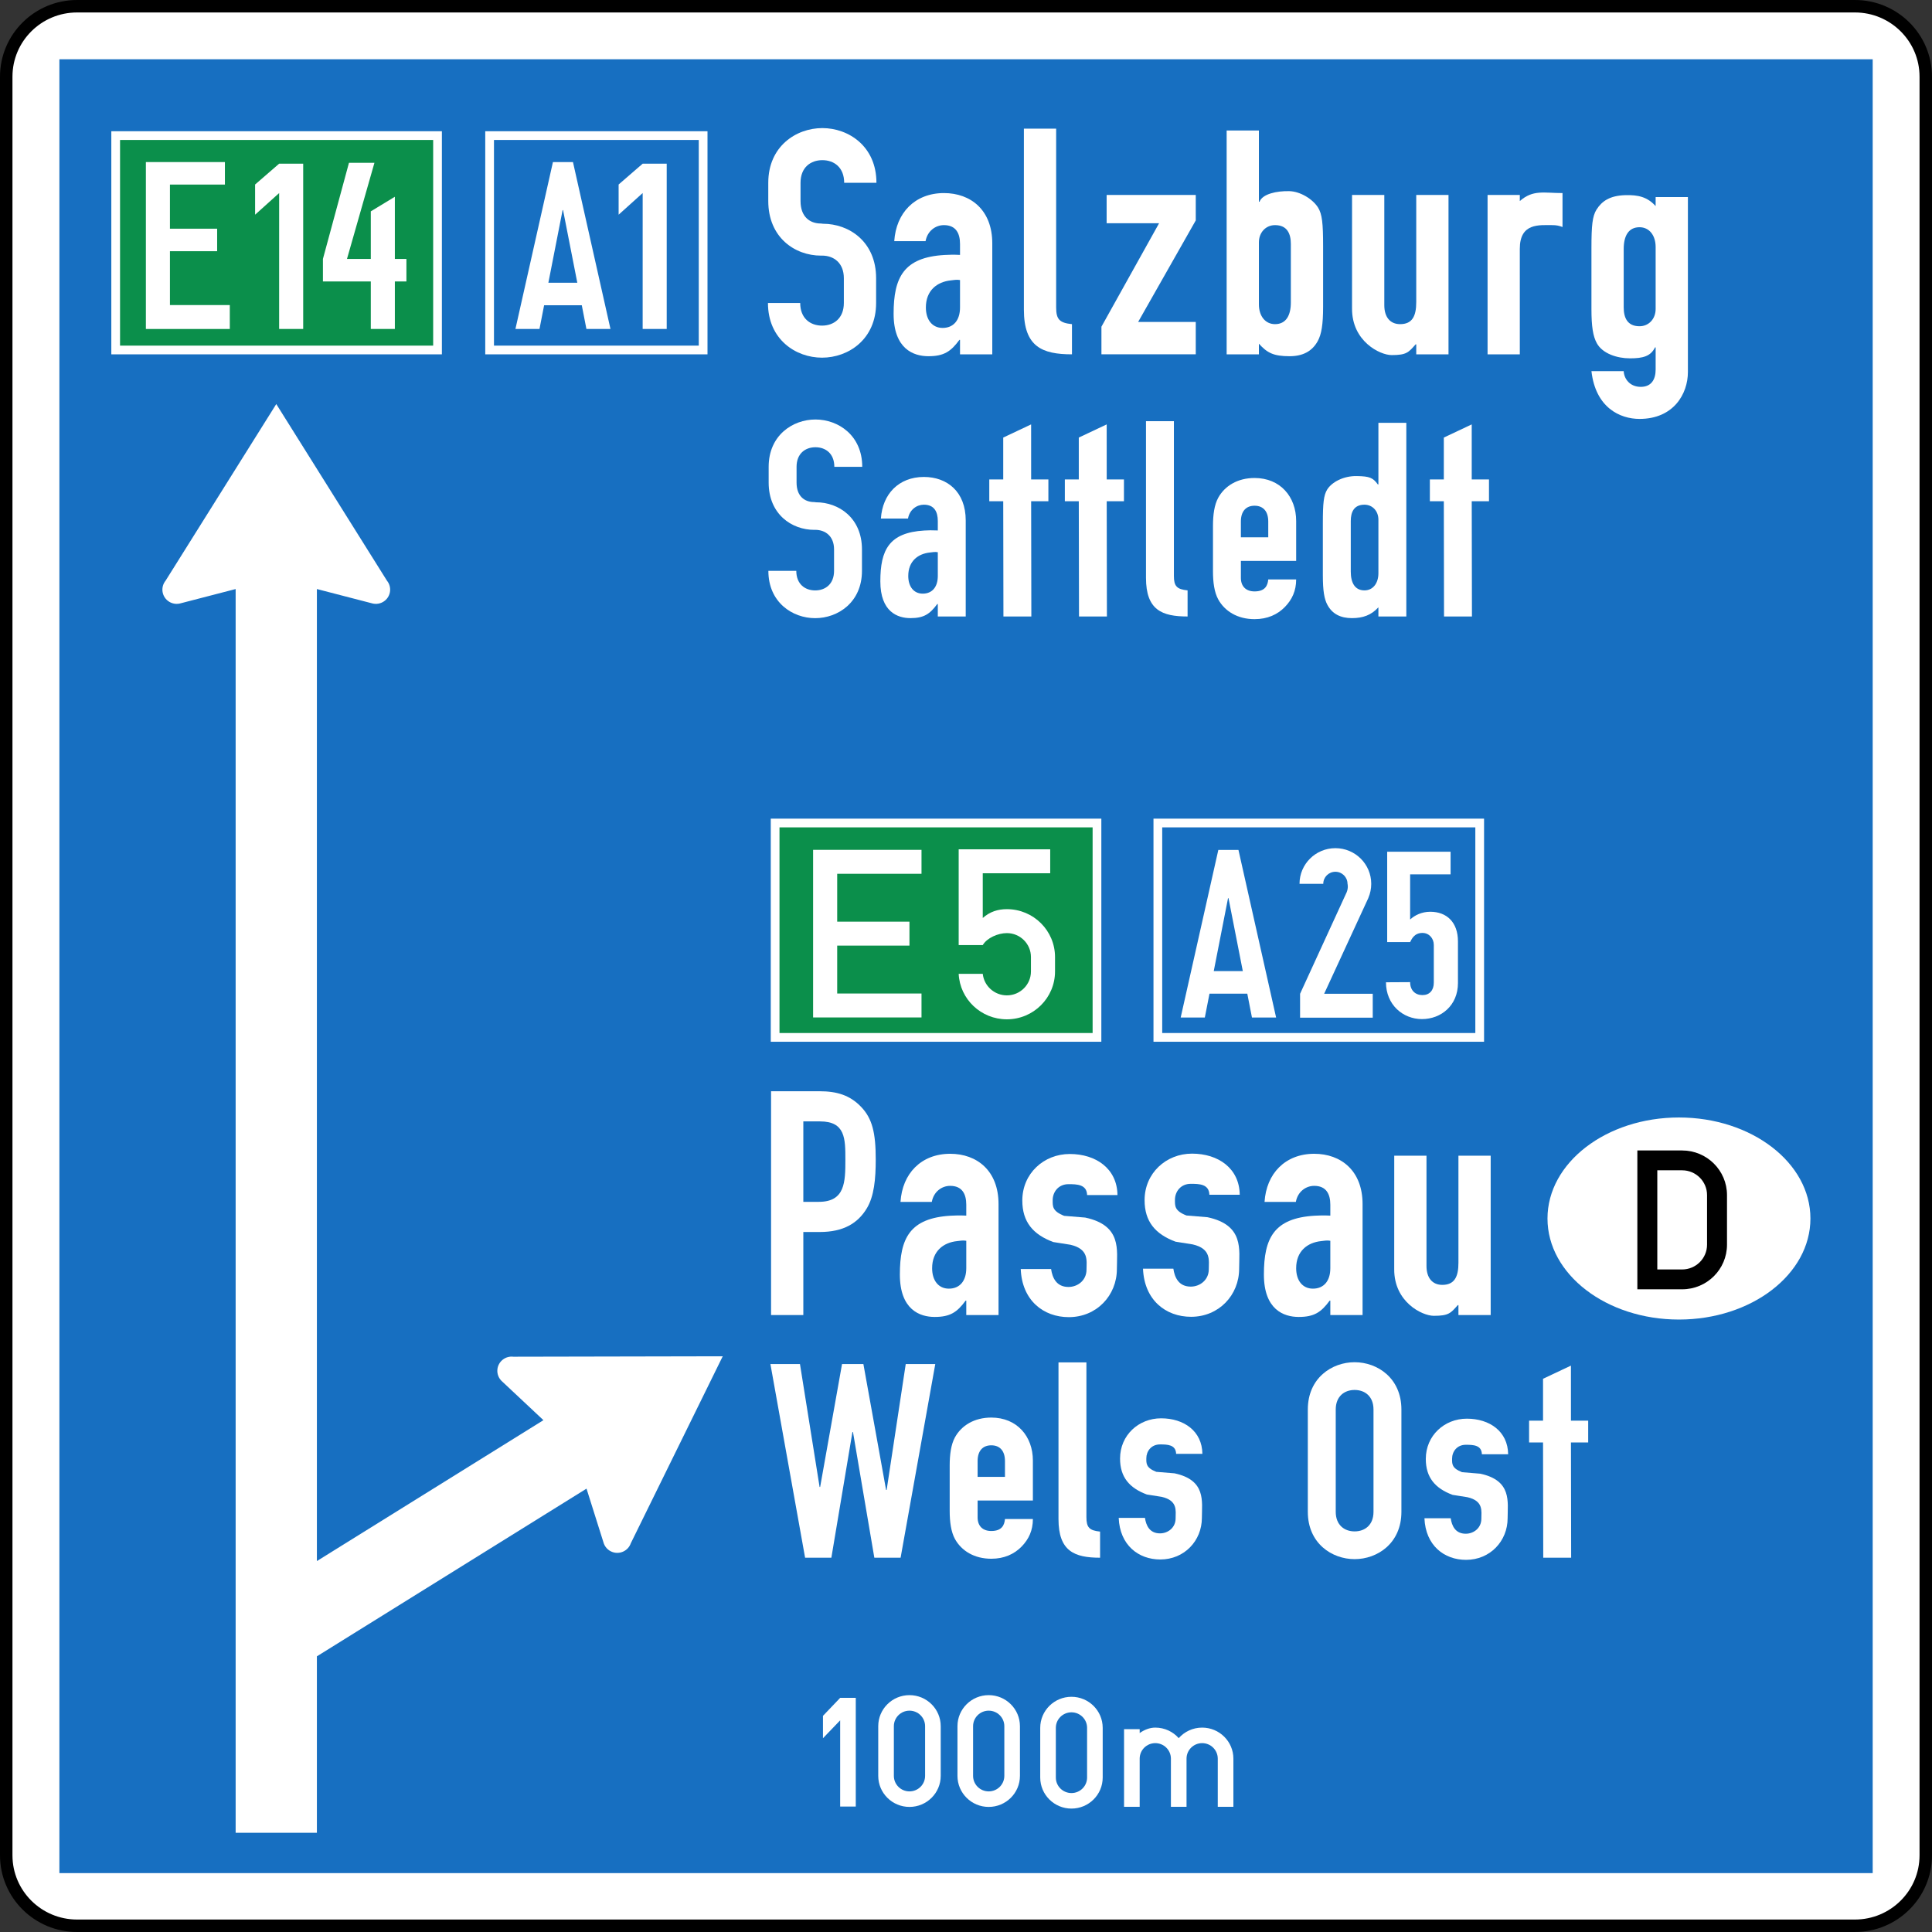 <?xml version="1.0" encoding="UTF-8" standalone="no"?>
<!-- Created with Inkscape (http://www.inkscape.org/) -->
<svg
   xmlns:svg="http://www.w3.org/2000/svg"
   xmlns="http://www.w3.org/2000/svg"
   version="1.0"
   width="3500"
   height="3500"
   id="svg22265">
  <rect width="100%" height="100%" fill="#333333" stroke="none"/>
  <defs
     id="defs22267" />
  <g
     transform="translate(757.21,3361.891)"
     id="layer1">
    <path
       d="M 2603.112,126.819 C 2674.021,126.819 2731.5,69.68 2731.5,-0.786 L 2731.5,-3222.974 C 2731.5,-3293.44 2674.021,-3350.601 2603.112,-3350.601 L -617.554,-3350.601 C -688.441,-3350.601 -745.92,-3293.44 -745.92,-3222.974 L -745.92,-0.786 C -745.92,69.68 -688.441,126.819 -617.554,126.819 L 2603.112,126.819 z "
       style="fill:white;fill-opacity:1;stroke:black;stroke-width:22.58;stroke-linecap:butt;stroke-linejoin:miter;stroke-miterlimit:4"
       id="path20917" />
    <path
       d="M -649.611,31.436 L 2635.352,31.436 L 2635.352,-3254.496 L -649.611,-3254.496 L -649.611,31.436 z "
       style="fill:#176fc1;fill-rule:nonzero;stroke:none"
       id="path20807" />
    <path
       d="M 647.009,-1482.564 L 1230.067,-1482.564 L 1230.067,-1870.94 L 647.009,-1870.94 L 647.009,-1482.564 z "
       style="fill:#0b8f4b;fill-rule:nonzero;stroke:white;stroke-width:15.806;stroke-linecap:butt;stroke-linejoin:miter;stroke-miterlimit:4"
       id="path20811" />
    <path
       d="M -547.642,-2727.862 L 35.416,-2727.862 L 35.416,-3116.238 L -547.642,-3116.238 L -547.642,-2727.862 z "
       style="fill:#0b8f4b;fill-rule:nonzero;stroke:white;stroke-width:15.806;stroke-linecap:butt;stroke-linejoin:miter;stroke-miterlimit:4"
       id="path20815" />
    <path
       d="M 2284.378,-971.401 C 2415.925,-971.401 2522.545,-1053.345 2522.545,-1154.436 C 2522.545,-1255.527 2415.925,-1337.472 2284.378,-1337.472 C 2152.853,-1337.472 2046.211,-1255.527 2046.211,-1154.436 C 2046.211,-1053.345 2152.853,-971.401 2284.378,-971.401"
       style="fill:white;fill-rule:nonzero;stroke:none"
       id="path20817" />
    <path
       d="M 941.713,-2267.679 L 940.739,-2267.679 C 927.346,-2249.454 916.446,-2242.097 892.153,-2242.097 C 868.858,-2242.097 837.608,-2253.437 837.608,-2308.628 C 837.608,-2365.8 853.448,-2397.053 917.284,-2400.81 C 924.219,-2401.215 931.312,-2401.417 941.713,-2400.923 L 941.713,-2418.022 C 941.713,-2434.785 935.277,-2447.587 916.446,-2447.587 C 903.552,-2447.587 890.658,-2438.722 887.689,-2422.455 L 838.605,-2422.455 C 840.101,-2444.64 848.032,-2463.359 861.402,-2476.657 C 874.795,-2489.977 893.626,-2497.852 916.446,-2497.852 C 958.573,-2497.852 992.292,-2471.234 992.292,-2419.012 L 992.292,-2245.067 L 941.713,-2245.067 L 941.713,-2267.679 z M 941.713,-2361.503 C 936.274,-2362.493 931.923,-2361.435 927.482,-2360.985 C 905.569,-2358.735 888.188,-2345.101 888.188,-2318.483 C 888.188,-2299.269 898.09,-2286.444 914.452,-2286.444 C 931.312,-2286.444 941.713,-2298.279 941.713,-2318.483 L 941.713,-2361.503"
       style="fill:white;fill-rule:nonzero;stroke:none"
       id="path20819" />
    <path
       d="M 1927.353,-727.413 C 1926.855,-744.175 1911.536,-744.535 1898.143,-744.535 C 1882.281,-744.535 1873.375,-732.206 1873.375,-719.381 C 1873.375,-710.021 1872.559,-702.281 1891.39,-694.879 L 1924.408,-692.156 C 1982.08,-679.849 1973.99,-641.037 1973.99,-611.472 C 1973.99,-570.072 1942.264,-536.075 1898.642,-536.075 C 1858.985,-536.075 1825.288,-562.197 1823.294,-611.472 L 1870.882,-611.472 C 1872.877,-597.679 1879.312,-583.392 1898.143,-583.392 C 1912.533,-583.392 1926.402,-593.742 1926.402,-610.482 C 1926.402,-624.297 1930.685,-642.792 1901.112,-649.564 L 1874.259,-653.816 C 1842.533,-665.651 1825.764,-685.384 1825.764,-718.908 C 1825.764,-761.275 1859.484,-791.83 1900.138,-791.83 C 1941.29,-791.83 1974.443,-768.813 1974.942,-727.413 L 1927.353,-727.413"
       style="fill:white;fill-rule:nonzero;stroke:none"
       id="path20821" />
    <path
       d="M 1858.781,-2245.067 L 1858.419,-2453.887 L 1833.129,-2453.887 L 1833.129,-2493.307 L 1858.419,-2493.307 L 1858.419,-2569.198 L 1908.953,-2593.048 L 1908.976,-2493.307 L 1940.225,-2493.307 L 1940.225,-2453.887 L 1908.976,-2453.887 L 1909.361,-2245.067 L 1858.781,-2245.067"
       style="fill:white;fill-rule:nonzero;stroke:none"
       id="path20823" />
    <path
       d="M 981.959,-2746.136 L 980.826,-2746.136 C 965.348,-2725.054 952.749,-2716.572 924.672,-2716.572 C 897.751,-2716.572 861.652,-2729.666 861.652,-2793.453 C 861.652,-2859.513 879.939,-2895.625 953.746,-2899.967 C 961.745,-2900.439 969.926,-2900.687 981.959,-2900.102 L 981.959,-2919.879 C 981.959,-2939.252 974.526,-2954.056 952.749,-2954.056 C 937.861,-2954.056 922.95,-2943.797 919.528,-2925.009 L 862.807,-2925.009 C 864.53,-2950.636 873.685,-2972.259 889.162,-2987.649 C 904.617,-3003.016 926.394,-3012.128 952.749,-3012.128 C 1001.447,-3012.128 1040.402,-2981.394 1040.402,-2921.027 L 1040.402,-2719.992 L 981.959,-2719.992 L 981.959,-2746.136 z M 981.959,-2854.562 C 975.659,-2855.688 970.651,-2854.495 965.53,-2853.977 C 940.195,-2851.367 920.094,-2835.595 920.094,-2804.838 C 920.094,-2782.631 931.561,-2767.826 950.46,-2767.826 C 969.926,-2767.826 981.959,-2781.483 981.959,-2804.838 L 981.959,-2854.562"
       style="fill:white;fill-rule:nonzero;stroke:none"
       id="path20825" />
    <path
       d="M 1318.86,-2598.875 L 1369.417,-2598.875 L 1369.417,-2318.483 C 1369.417,-2299.764 1374.878,-2294.341 1394.208,-2292.361 L 1394.208,-2245.067 C 1347.617,-2245.067 1318.86,-2256.879 1318.86,-2315.041 L 1318.86,-2598.875"
       style="fill:white;fill-rule:nonzero;stroke:none"
       id="path20827" />
    <path
       d="M 1373.45,-728.088 C 1372.952,-744.828 1357.656,-745.188 1344.263,-745.188 C 1328.4,-745.188 1319.472,-732.858 1319.472,-720.056 C 1319.472,-710.696 1318.679,-702.933 1337.51,-695.531 L 1370.527,-692.831 C 1428.177,-680.524 1420.11,-641.712 1420.11,-612.147 C 1420.11,-570.747 1388.384,-536.75 1344.762,-536.75 C 1305.105,-536.75 1271.385,-562.85 1269.414,-612.147 L 1317.002,-612.147 C 1318.973,-598.332 1325.432,-584.045 1344.263,-584.045 C 1358.63,-584.045 1372.521,-594.395 1372.521,-611.157 C 1372.521,-624.949 1376.804,-643.467 1347.232,-650.216 L 1320.378,-654.469 C 1288.653,-666.304 1271.884,-686.059 1271.884,-719.561 C 1271.884,-761.95 1305.603,-792.482 1346.235,-792.482 C 1387.387,-792.482 1420.54,-769.488 1421.039,-728.088 L 1373.45,-728.088"
       style="fill:white;fill-rule:nonzero;stroke:none"
       id="path20829" />
    <path
       d="M 1197.51,-2245.067 L 1197.125,-2453.887 L 1171.858,-2453.887 L 1171.858,-2493.307 L 1197.125,-2493.307 L 1197.125,-2569.198 L 1247.659,-2593.048 L 1247.705,-2493.307 L 1278.931,-2493.307 L 1278.931,-2453.887 L 1247.705,-2453.887 L 1248.067,-2245.067 L 1197.51,-2245.067"
       style="fill:white;fill-rule:nonzero;stroke:none"
       id="path20831" />
    <path
       d="M 1652.793,-1005.69 L 1651.637,-1005.69 C 1636.159,-984.63 1623.56,-976.125 1595.483,-976.125 C 1568.562,-976.125 1532.463,-989.243 1532.463,-1053.007 C 1532.463,-1119.066 1550.75,-1155.201 1624.557,-1159.543 C 1632.556,-1160.016 1640.76,-1160.241 1652.793,-1159.678 L 1652.793,-1179.433 C 1652.793,-1198.806 1645.337,-1213.61 1623.56,-1213.61 C 1608.672,-1213.61 1593.784,-1203.351 1590.339,-1184.563 L 1533.618,-1184.563 C 1535.341,-1210.19 1544.496,-1231.835 1559.973,-1247.203 C 1575.451,-1262.592 1597.205,-1271.705 1623.56,-1271.705 C 1672.258,-1271.705 1711.213,-1240.948 1711.213,-1180.581 L 1711.213,-979.545 L 1652.793,-979.545 L 1652.793,-1005.69 z M 1652.793,-1114.116 C 1646.47,-1115.264 1641.462,-1114.049 1636.341,-1113.532 C 1611.006,-1110.921 1590.906,-1095.149 1590.906,-1064.392 C 1590.906,-1042.185 1602.372,-1027.38 1621.271,-1027.38 C 1640.76,-1027.38 1652.793,-1041.06 1652.793,-1064.392 L 1652.793,-1114.116"
       style="fill:white;fill-rule:nonzero;stroke:none"
       id="path20833" />
    <path
       d="M 1490.789,-2345.731 L 1490.766,-2315.131 C 1490.766,-2299.359 1500.194,-2290.494 1515.558,-2290.494 C 1534.888,-2290.494 1539.352,-2301.361 1540.349,-2312.206 L 1590.906,-2312.206 C 1590.906,-2291.506 1583.473,-2275.711 1570.579,-2262.392 C 1557.209,-2248.599 1538.853,-2240.229 1515.558,-2240.229 C 1484.829,-2240.229 1461.534,-2254.517 1449.637,-2276.206 C 1442.68,-2289.009 1440.21,-2306.738 1440.21,-2326.943 L 1440.21,-2409.247 C 1440.21,-2429.452 1442.68,-2447.182 1449.637,-2460.007 C 1461.534,-2481.674 1484.829,-2495.961 1515.558,-2495.961 C 1562.149,-2495.961 1590.906,-2461.964 1590.906,-2418.112 L 1590.906,-2345.731 L 1490.789,-2345.731 z M 1490.766,-2388.548 L 1540.349,-2388.548 L 1540.349,-2417.122 C 1540.349,-2435.865 1530.922,-2445.72 1515.558,-2445.72 C 1500.194,-2445.72 1490.766,-2435.865 1490.766,-2417.122 L 1490.766,-2388.548"
       style="fill:white;fill-rule:nonzero;stroke:none"
       id="path20835" />
    <path
       d="M 1097.666,-3128.88 L 1156.109,-3128.88 L 1156.109,-2804.838 C 1156.109,-2783.193 1162.409,-2776.938 1184.752,-2774.666 L 1184.752,-2719.992 C 1130.91,-2719.992 1097.666,-2733.649 1097.666,-2800.856 L 1097.666,-3128.88"
       style="fill:white;fill-rule:nonzero;stroke:none"
       id="path20837" />
    <path
       d="M 1433.683,-1197.523 C 1433.117,-1216.895 1415.419,-1217.3 1399.964,-1217.3 C 1381.631,-1217.3 1371.32,-1203.058 1371.32,-1188.253 C 1371.32,-1177.431 1370.369,-1168.453 1392.146,-1159.926 L 1430.307,-1156.776 C 1496.953,-1142.556 1487.617,-1097.714 1487.617,-1063.537 C 1487.617,-1015.702 1450.951,-976.395 1400.53,-976.395 C 1354.71,-976.395 1315.733,-1006.59 1313.444,-1063.537 L 1368.442,-1063.537 C 1370.731,-1047.585 1378.187,-1031.07 1399.964,-1031.07 C 1416.574,-1031.07 1432.618,-1043.04 1432.618,-1062.389 C 1432.618,-1078.342 1437.558,-1099.739 1403.386,-1107.547 L 1372.363,-1112.474 C 1335.697,-1126.131 1316.322,-1148.969 1316.322,-1187.691 C 1316.322,-1236.65 1355.276,-1271.975 1402.253,-1271.975 C 1449.795,-1271.975 1488.115,-1245.358 1488.682,-1197.523 L 1433.683,-1197.523"
       style="fill:white;fill-rule:nonzero;stroke:none"
       id="path20839" />
    <path
       d="M 1060.593,-2245.067 L 1060.23,-2453.887 L 1034.963,-2453.887 L 1034.963,-2493.307 L 1060.23,-2493.307 L 1060.23,-2569.198 L 1110.764,-2593.048 L 1110.809,-2493.307 L 1142.036,-2493.307 L 1142.036,-2453.887 L 1110.809,-2453.887 L 1111.172,-2245.067 L 1060.593,-2245.067"
       style="fill:white;fill-rule:nonzero;stroke:none"
       id="path20841" />
    <path
       d="M 1866.894,-2719.992 L 1808.451,-2719.992 L 1808.474,-2738.059 L 1807.341,-2738.059 C 1794.447,-2723.389 1790.798,-2718.619 1763.877,-2718.619 C 1742.485,-2718.619 1691.838,-2743.774 1692.132,-2802.926 L 1692.155,-3008.708 L 1750.598,-3008.708 L 1750.598,-2808.821 C 1750.598,-2787.761 1760.908,-2774.666 1779.241,-2774.666 C 1801.018,-2774.666 1808.451,-2788.886 1808.451,-2814.535 L 1808.451,-3008.708 L 1866.894,-3008.708 L 1866.894,-2719.992"
       style="fill:white;fill-rule:nonzero;stroke:none"
       id="path20843" />
    <path
       d="M -251.503,-3012.151 L -295.057,-2972.956 L -295.08,-3027.631 L -251.525,-3065.34 L -207.948,-3065.34 L -207.948,-2765.914 L -251.525,-2765.914 L -251.503,-3012.151"
       style="fill:white;fill-rule:nonzero;stroke:none"
       id="path20845" />
    <path
       d="M 1797.37,-1582.651 C 1797.37,-1567.734 1806.797,-1559.184 1819.668,-1559.184 C 1832.54,-1559.184 1840.267,-1567.734 1840.267,-1581.796 L 1840.267,-1650.038 C 1840.267,-1661.986 1831.679,-1671.795 1819.668,-1671.795 C 1804.667,-1671.795 1799.953,-1660.275 1797.37,-1655.168 L 1755.81,-1655.168 L 1755.81,-1818.876 L 1870.656,-1818.876 L 1870.656,-1777.949 L 1797.37,-1777.949 L 1797.37,-1696.095 C 1805.528,-1703.768 1818.377,-1710.158 1833.832,-1710.158 C 1863.427,-1710.158 1884.003,-1691.393 1884.003,-1656.45 L 1884.003,-1580.941 C 1884.003,-1540.442 1853.546,-1515.715 1818.807,-1515.715 C 1784.068,-1515.715 1753.611,-1541.904 1753.611,-1582.404 L 1797.37,-1582.651"
       style="fill:white;fill-rule:nonzero;stroke:none"
       id="path20847" />
    <path
       d="M 1449.909,-1822.161 L 1486.37,-1822.161 L 1554.58,-1518.595 L 1510.822,-1518.595 L 1502.392,-1561.727 L 1433.887,-1561.727 L 1425.457,-1518.595 L 1381.722,-1518.595 L 1449.909,-1822.161 z M 1468.355,-1734.772 L 1467.494,-1734.772 L 1441.615,-1602.654 L 1494.256,-1602.654 L 1468.355,-1734.772"
       style="fill:white;fill-rule:nonzero;stroke:none"
       id="path20849" />
    <path
       d="M 718.049,-2402.002 C 676.896,-2402.002 635.291,-2430.465 635.291,-2487.637 L 635.291,-2516.189 C 635.291,-2573.338 678.913,-2601.935 720.043,-2601.935 C 761.195,-2601.935 804.818,-2573.338 804.818,-2516.189 L 754.261,-2516.189 C 754.261,-2540.331 738.398,-2551.671 720.043,-2551.671 C 701.71,-2551.671 685.847,-2540.331 685.847,-2516.189 L 685.847,-2487.637 C 685.847,-2463.472 699.693,-2452.334 718.049,-2452.334 L 721.063,-2451.952 C 762.215,-2451.952 804.319,-2423.715 804.319,-2366.565 L 804.319,-2327.776 C 804.319,-2270.626 760.697,-2242.029 719.544,-2242.029 C 678.415,-2242.029 634.77,-2270.626 634.77,-2327.776 L 685.349,-2327.776 C 685.349,-2303.633 701.212,-2292.294 719.544,-2292.294 C 737.9,-2292.294 753.763,-2303.633 753.763,-2327.776 L 753.763,-2366.565 C 753.763,-2390.708 737.9,-2402.048 719.544,-2402.048 L 718.049,-2402.002"
       style="fill:white;fill-rule:nonzero;stroke:none"
       id="path20851" />
    <path
       d="M 993.289,-1005.69 L 992.134,-1005.69 C 976.679,-984.63 964.079,-976.125 936.002,-976.125 C 909.081,-976.125 872.982,-989.243 872.982,-1053.007 C 872.982,-1119.066 891.27,-1155.201 965.054,-1159.543 C 973.053,-1160.016 981.256,-1160.241 993.289,-1159.678 L 993.289,-1179.433 C 993.289,-1198.806 985.834,-1213.61 964.079,-1213.61 C 949.168,-1213.61 934.28,-1203.351 930.836,-1184.563 L 874.115,-1184.563 C 875.837,-1210.19 885.015,-1231.835 900.47,-1247.203 C 915.947,-1262.592 937.725,-1271.705 964.079,-1271.705 C 1012.778,-1271.705 1051.732,-1240.948 1051.732,-1180.581 L 1051.732,-979.545 L 993.289,-979.545 L 993.289,-1005.69 z M 993.289,-1114.116 C 986.99,-1115.264 981.982,-1114.049 976.837,-1113.532 C 951.525,-1110.921 931.425,-1095.149 931.425,-1064.392 C 931.425,-1042.185 942.869,-1027.38 961.791,-1027.38 C 981.256,-1027.38 993.289,-1041.06 993.289,-1064.392 L 993.289,-1114.116"
       style="fill:white;fill-rule:nonzero;stroke:none"
       id="path20853" />
    <path
       d="M 1464.978,-3125.46 L 1523.398,-3125.46 L 1523.398,-2996.401 L 1524.554,-2996.401 C 1529.721,-3010.508 1555.486,-3016.133 1578.397,-3015.616 C 1598.406,-3015.143 1620.795,-3001.306 1630.54,-2985.939 C 1637.995,-2973.969 1639.717,-2957.454 1639.717,-2915.897 L 1639.717,-2805.985 C 1639.717,-2774.081 1636.839,-2756.441 1629.973,-2743.909 C 1619.662,-2725.122 1602.463,-2716.572 1578.986,-2716.572 C 1549.753,-2716.572 1538.309,-2722.736 1523.398,-2739.251 L 1523.398,-2719.992 L 1464.978,-2719.992 L 1464.978,-3125.46 z M 1581.275,-2919.879 C 1581.275,-2938.104 1574.975,-2954.056 1552.631,-2954.056 C 1536.021,-2954.056 1523.398,-2940.939 1523.398,-2922.714 L 1523.398,-2810.531 C 1523.398,-2789.471 1534.865,-2774.666 1552.631,-2774.666 C 1572.686,-2774.666 1581.275,-2790.596 1581.275,-2813.95 L 1581.275,-2919.879"
       style="fill:white;fill-rule:nonzero;stroke:none"
       id="path20855" />
    <path
       d="M 1739.902,-2261.716 C 1727.008,-2247.429 1711.575,-2242.052 1691.815,-2242.097 C 1671.488,-2242.142 1656.622,-2249.499 1647.694,-2265.767 C 1641.757,-2276.589 1639.264,-2291.866 1639.264,-2319.473 L 1639.264,-2414.58 C 1639.264,-2450.534 1640.76,-2464.844 1647.196,-2475.194 C 1655.625,-2488.492 1676.496,-2499.876 1700.789,-2499.449 C 1724.084,-2499.044 1730.021,-2496.456 1738.927,-2484.239 L 1739.902,-2484.239 L 1739.902,-2595.905 L 1790.481,-2595.905 L 1790.481,-2245.067 L 1739.902,-2245.067 L 1739.902,-2261.716 z M 1689.843,-2326.358 C 1689.843,-2306.153 1697.276,-2292.361 1714.635,-2292.361 C 1729.999,-2292.361 1739.902,-2305.186 1739.902,-2323.411 L 1739.902,-2420.497 C 1739.902,-2436.247 1729.002,-2447.587 1714.635,-2447.587 C 1695.282,-2447.587 1689.843,-2433.794 1689.843,-2418.022 L 1689.843,-2326.358"
       style="fill:white;fill-rule:nonzero;stroke:none"
       id="path20857" />
    <path
       d="M 1013.82,-643.579 L 1013.82,-612.979 C 1013.82,-597.207 1023.225,-588.342 1038.611,-588.342 C 1057.941,-588.342 1062.405,-599.232 1063.403,-610.055 L 1113.959,-610.055 C 1113.959,-589.355 1106.526,-573.56 1093.632,-560.24 C 1080.24,-546.448 1061.907,-538.078 1038.611,-538.078 C 1007.86,-538.078 984.565,-552.365 972.668,-574.055 C 965.734,-586.857 963.241,-604.609 963.241,-624.814 L 963.241,-707.096 C 963.241,-727.301 965.734,-745.03 972.668,-757.855 C 984.565,-779.545 1007.86,-793.832 1038.611,-793.832 C 1085.203,-793.832 1113.959,-759.813 1113.959,-715.961 L 1113.959,-643.579 L 1013.82,-643.579 z M 1013.82,-686.396 L 1063.38,-686.396 L 1063.38,-714.971 C 1063.38,-733.713 1053.976,-743.568 1038.611,-743.568 C 1023.225,-743.568 1013.82,-733.713 1013.82,-714.971 L 1013.82,-686.396"
       style="fill:white;fill-rule:nonzero;stroke:none"
       id="path20859" />
    <path
       d="M 2184.284,-2689.549 C 2184.851,-2675.869 2195.161,-2661.065 2215.216,-2661.065 C 2234.116,-2661.065 2242.138,-2674.182 2242.138,-2692.384 L 2242.16,-2732.546 L 2241.005,-2732.546 C 2233.209,-2716.482 2219.159,-2712.724 2195.66,-2712.724 C 2172.183,-2712.724 2145.896,-2721.319 2135.586,-2740.129 C 2128.697,-2752.639 2125.841,-2770.301 2125.841,-2802.183 L 2125.841,-2912.095 C 2125.841,-2953.674 2127.564,-2970.189 2134.996,-2982.159 C 2144.741,-2997.526 2159.085,-3007.516 2187.139,-3008.348 C 2210.526,-3009.046 2227.227,-3005.086 2242.115,-2988.571 L 2242.138,-3004.928 L 2300.58,-3004.928 L 2300.58,-2687.839 C 2300.58,-2648.555 2274.792,-2602.993 2212.928,-2602.993 C 2177.395,-2602.993 2133.297,-2623.49 2125.841,-2689.549 L 2184.284,-2689.549 z M 2184.284,-2805.041 C 2184.284,-2786.816 2190.584,-2770.863 2212.928,-2770.863 C 2229.538,-2770.863 2242.138,-2783.981 2242.138,-2802.183 L 2242.138,-2914.389 C 2242.138,-2935.449 2230.671,-2950.254 2212.928,-2950.254 C 2192.873,-2950.254 2184.284,-2934.324 2184.284,-2910.97 L 2184.284,-2805.041"
       style="fill:white;fill-rule:nonzero;stroke:none"
       id="path20861" />
    <path
       d="M 1160.346,-893.754 L 1210.926,-893.754 L 1210.926,-613.384 C 1210.926,-594.642 1216.364,-589.242 1235.694,-587.262 L 1235.694,-539.945 C 1189.103,-539.945 1160.346,-551.78 1160.346,-609.919 L 1160.346,-893.754"
       style="fill:white;fill-rule:nonzero;stroke:none"
       id="path20863" />
    <path
       d="M 1937.664,-3008.708 L 1996.084,-3008.708 L 1996.062,-2997.661 C 2020.128,-3018.721 2039.639,-3012.128 2073.426,-3012.128 L 2073.426,-2950.636 C 2067.693,-2952.909 2061.983,-2954.056 2055.683,-2954.056 C 2031.05,-2954.056 1996.062,-2958.354 1996.062,-2911.082 L 1996.084,-2719.992 L 1937.664,-2719.992 L 1937.664,-3008.708"
       style="fill:white;fill-rule:nonzero;stroke:none"
       id="path20865" />
    <path
       d="M 1212.195,-1196.893 C 1211.628,-1216.243 1193.93,-1216.648 1178.452,-1216.648 C 1160.12,-1216.648 1149.809,-1202.428 1149.809,-1187.601 C 1149.809,-1176.801 1148.88,-1167.823 1170.657,-1159.273 L 1208.795,-1156.146 C 1275.464,-1141.926 1266.128,-1097.062 1266.128,-1062.907 C 1266.128,-1015.05 1229.462,-975.766 1179.042,-975.766 C 1133.198,-975.766 1094.244,-1005.938 1091.955,-1062.907 L 1146.954,-1062.907 C 1149.242,-1046.955 1156.698,-1030.44 1178.452,-1030.44 C 1195.086,-1030.44 1211.107,-1042.387 1211.107,-1061.76 C 1211.107,-1077.712 1216.07,-1099.087 1181.874,-1106.917 L 1150.851,-1111.822 C 1114.186,-1125.501 1094.811,-1148.316 1094.811,-1187.038 C 1094.811,-1236.02 1133.765,-1271.322 1180.764,-1271.322 C 1228.307,-1271.322 1266.626,-1244.728 1267.193,-1196.893 L 1212.195,-1196.893"
       style="fill:white;fill-rule:nonzero;stroke:none"
       id="path20867" />
    <path
       d="M 2038.528,-539.945 L 2038.143,-748.788 L 2012.876,-748.788 L 2012.876,-788.208 L 2038.143,-788.208 L 2038.143,-864.099 L 2088.677,-887.949 L 2088.722,-788.208 L 2119.949,-788.208 L 2119.949,-748.788 L 2088.722,-748.788 L 2089.085,-539.945 L 2038.528,-539.945"
       style="fill:white;fill-rule:nonzero;stroke:none"
       id="path20869" />
    <path
       d="M 1943.307,-979.545 L 1884.887,-979.545 L 1884.887,-997.613 L 1883.754,-997.613 C 1870.86,-982.943 1867.234,-978.173 1840.29,-978.173 C 1818.898,-978.173 1768.251,-1003.35 1768.545,-1062.502 L 1768.591,-1268.285 L 1827.011,-1268.285 L 1827.011,-1068.397 C 1827.011,-1047.315 1837.321,-1034.22 1855.654,-1034.22 C 1877.431,-1034.22 1884.887,-1048.462 1884.887,-1074.09 L 1884.887,-1268.285 L 1943.307,-1268.285 L 1943.307,-979.545"
       style="fill:white;fill-rule:nonzero;stroke:none"
       id="path20871" />
    <path
       d="M 1238.142,-2770.053 L 1342.586,-2957.477 L 1247.569,-2957.477 L 1247.569,-3008.731 L 1409.028,-3008.731 L 1409.028,-2962.606 L 1304.606,-2778.603 L 1409.028,-2778.626 L 1409.028,-2720.014 L 1238.142,-2719.992 L 1238.142,-2770.053"
       style="fill:white;fill-rule:nonzero;stroke:none"
       id="path20873" />
    <path
       d="M 407.049,-3012.151 L 363.495,-2972.956 L 363.472,-3027.631 L 407.026,-3065.34 L 450.604,-3065.34 L 450.604,-2765.914 L 407.026,-2765.914 L 407.049,-3012.151"
       style="fill:white;fill-rule:nonzero;stroke:none"
       id="path20875" />
    <path
       d="M -85.465,-2852.043 L -172.189,-2852.043 L -172.189,-2892.812 L -125.009,-3066.983 L -78.871,-3066.983 L -128.612,-2892.812 L -85.465,-2892.812 L -85.465,-2979.009 L -41.888,-3005.446 L -41.888,-2892.812 L -20.949,-2892.812 L -20.949,-2852.043 L -41.888,-2852.043 L -41.888,-2765.914 L -85.465,-2765.914 L -85.465,-2852.043"
       style="fill:white;fill-rule:nonzero;stroke:none"
       id="path20877" />
    <path
       d="M 244.479,-3068.288 L 280.782,-3068.288 L 348.72,-2765.914 L 305.143,-2765.914 L 296.758,-2808.866 L 228.503,-2808.866 L 220.118,-2765.914 L 176.541,-2765.914 L 244.479,-3068.288 z M 262.834,-2981.236 L 261.996,-2981.236 L 236.208,-2849.635 L 288.645,-2849.635 L 262.834,-2981.236"
       style="fill:white;fill-rule:nonzero;stroke:none"
       id="path20879" />
    <path
       d="M -492.933,-3068.288 L -349.761,-3068.288 L -349.761,-3027.518 L -449.356,-3027.518 L -449.356,-2947.577 L -363.833,-2947.577 L -363.833,-2906.807 L -449.356,-2906.807 L -449.356,-2809.248 L -340.9,-2809.248 L -340.9,-2765.914 L -492.933,-2765.914 L -492.933,-3068.288"
       style="fill:white;fill-rule:nonzero;stroke:none"
       id="path20881" />
    <path
       d="M 639.642,-1385.014 L 727.294,-1385.014 C 759.382,-1385.014 782.859,-1377.611 802.914,-1356.551 C 822.969,-1335.469 829.269,-1309.842 829.269,-1261.445 C 829.269,-1226.143 826.414,-1194.351 812.658,-1172.143 C 796.614,-1145.931 770.826,-1130.001 727.861,-1130.001 L 698.084,-1130.001 L 698.084,-979.545 L 639.642,-979.545 L 639.642,-1385.014 z M 698.084,-1184.653 L 726.161,-1184.653 C 773.704,-1184.653 774.271,-1220.45 774.271,-1260.882 C 774.271,-1299.042 774.271,-1330.362 728.45,-1330.362 L 698.084,-1330.362 L 698.084,-1184.653"
       style="fill:white;fill-rule:nonzero;stroke:none"
       id="path20883" />
    <path
       d="M 874.319,-539.945 L 826.731,-539.945 L 788.049,-767.62 L 787.052,-767.62 L 748.89,-539.945 L 701.302,-539.945 L 638.463,-890.806 L 692.011,-890.806 L 727.566,-668.081 L 728.563,-668.081 L 768.22,-890.806 L 806.903,-890.806 L 848.032,-662.659 L 849.029,-662.659 L 883.61,-890.806 L 937.135,-890.806 L 874.319,-539.945"
       style="fill:white;fill-rule:nonzero;stroke:none"
       id="path20885" />
    <path
       d="M 1641.598,-1561.569 L 1721.795,-1735.335 L 1721.75,-1735.47 C 1725.081,-1743.232 1726.917,-1751.804 1726.917,-1760.782 C 1726.917,-1796.444 1697.843,-1825.356 1661.97,-1825.356 C 1626.098,-1825.356 1597.001,-1796.444 1597.001,-1760.782 L 1640.012,-1760.782 C 1640.012,-1772.842 1649.847,-1782.607 1661.97,-1782.607 C 1674.094,-1782.607 1683.929,-1772.842 1683.929,-1760.782 C 1683.929,-1760.782 1685.832,-1754.28 1682.569,-1745.842 L 1597.998,-1561.569 L 1597.998,-1518.257 L 1729.636,-1518.257 L 1729.636,-1561.569 L 1641.598,-1561.569"
       style="fill:white;fill-rule:nonzero;stroke:none"
       id="path20887" />
    <path
       d="M 730.24,-2898.797 C 682.675,-2898.797 634.588,-2931.692 634.588,-2997.751 L 634.588,-3030.758 C 634.588,-3096.817 685.009,-3129.847 732.574,-3129.847 C 780.117,-3129.847 830.538,-3096.817 830.538,-3030.758 L 772.095,-3030.758 C 772.095,-3058.658 753.763,-3071.753 732.574,-3071.753 C 711.364,-3071.753 693.031,-3058.658 693.031,-3030.758 L 693.031,-2997.751 C 693.031,-2969.851 709.03,-2956.959 730.24,-2956.959 L 733.73,-2956.531 C 781.273,-2956.531 829.949,-2923.907 829.949,-2857.847 L 829.949,-2813.028 C 829.949,-2746.969 779.528,-2713.939 731.985,-2713.939 C 684.42,-2713.939 634.022,-2746.969 634.022,-2813.028 L 692.442,-2813.028 C 692.442,-2785.106 710.775,-2772.011 731.985,-2772.011 C 753.173,-2772.011 771.506,-2785.106 771.506,-2813.028 L 771.506,-2857.847 C 771.506,-2885.747 753.173,-2898.842 731.985,-2898.842 L 730.24,-2898.797"
       style="fill:white;fill-rule:nonzero;stroke:none"
       id="path20889" />
    <path
       d="M 1612.026,-808.367 C 1612.026,-865.539 1655.671,-894.114 1696.8,-894.114 C 1737.953,-894.114 1781.575,-865.539 1781.575,-808.367 L 1781.575,-623.104 C 1781.575,-565.932 1737.953,-537.358 1696.8,-537.358 C 1655.671,-537.358 1612.026,-565.932 1612.026,-623.104 L 1612.026,-808.367 z M 1662.605,-623.104 C 1662.605,-598.94 1678.468,-587.622 1696.8,-587.622 C 1715.156,-587.622 1731.018,-598.94 1731.018,-623.104 L 1731.018,-808.367 C 1731.018,-832.532 1715.156,-843.849 1696.8,-843.849 C 1678.468,-843.849 1662.605,-832.532 1662.605,-808.367 L 1662.605,-623.104"
       style="fill:white;fill-rule:nonzero;stroke:none"
       id="path20891" />
    <path
       d="M 2290.088,-1277.712 L 2209.007,-1277.712 L 2209.007,-1026.21 L 2290.088,-1026.21 C 2335.002,-1026.21 2371.419,-1062.412 2371.419,-1107.052 L 2371.419,-1196.871 C 2371.419,-1241.51 2335.002,-1277.712 2290.088,-1277.712 z M 2335.274,-1107.052 C 2335.274,-1082.234 2315.038,-1062.142 2290.088,-1062.142 L 2245.151,-1062.142 L 2245.151,-1241.78 L 2290.088,-1241.78 C 2315.038,-1241.78 2335.274,-1221.665 2335.274,-1196.871 L 2335.274,-1107.052"
       style="fill:black;fill-rule:nonzero;stroke:none"
       id="path20893" />
    <path
       d="M 1183.846,-287.993 C 1152.596,-287.993 1127.261,-262.816 1127.261,-231.743 L 1127.261,-141.722 C 1127.261,-110.672 1152.596,-85.473 1183.846,-85.473 C 1215.095,-85.473 1240.43,-110.672 1240.43,-141.722 L 1240.43,-231.743 C 1240.43,-262.816 1215.095,-287.993 1183.846,-287.993 z M 1212.149,-141.722 L 1212.149,-141.722 C 1212.149,-126.197 1199.482,-113.597 1183.846,-113.597 C 1168.21,-113.597 1155.542,-126.197 1155.542,-141.722 L 1155.542,-231.743 C 1155.542,-247.268 1168.21,-259.868 1183.846,-259.868 C 1199.482,-259.868 1212.149,-247.268 1212.149,-231.743 L 1212.149,-141.722"
       style="fill:white;fill-rule:nonzero;stroke:none"
       id="path20895" />
    <path
       d="M 1420.608,-232.171 C 1403.703,-232.171 1388.52,-224.791 1378.164,-213.091 C 1367.785,-224.791 1352.625,-232.171 1335.72,-232.171 C 1325.885,-232.171 1316.073,-228.436 1307.416,-222.294 L 1307.416,-229.359 L 1279.113,-229.359 L 1279.113,-88.712 L 1307.416,-88.712 L 1307.416,-175.922 C 1307.416,-191.446 1320.084,-204.046 1335.72,-204.046 C 1351.333,-204.046 1364.001,-191.446 1364.001,-175.922 L 1364.001,-88.712 L 1392.304,-88.712 L 1392.304,-175.922 C 1392.304,-191.446 1404.972,-204.046 1420.608,-204.046 C 1436.221,-204.046 1448.889,-191.446 1448.889,-175.922 L 1448.889,-88.712 L 1477.193,-88.712 L 1477.193,-175.922 C 1477.193,-206.971 1451.858,-232.171 1420.608,-232.171"
       style="fill:white;fill-rule:nonzero;stroke:none"
       id="path20897" />
    <path
       d="M 764.821,-286.058 L 733.685,-253.478 L 733.685,-212.934 L 764.821,-245.333 L 764.821,-89.185 L 793.102,-89.185 L 793.102,-286.058 L 764.821,-286.058"
       style="fill:white;fill-rule:nonzero;stroke:none"
       id="path20899" />
    <path
       d="M 912.186,-1778.962 L 912.186,-1822.319 L 715.805,-1822.319 L 715.805,-1518.685 L 912.186,-1518.685 L 912.186,-1562.064 L 759.45,-1562.064 L 759.45,-1648.823 L 890.363,-1648.823 L 890.363,-1692.203 L 759.45,-1692.203 L 759.45,-1778.962 L 912.186,-1778.962"
       style="fill:white;fill-rule:nonzero;stroke:none"
       id="path20901" />
    <path
       d="M 1154.069,-1628.101 C 1154.069,-1676.003 1115.002,-1714.86 1066.802,-1714.86 C 1050.894,-1714.86 1036.255,-1710.517 1023.157,-1698.885 L 1023.157,-1779.929 L 1145.345,-1779.929 L 1145.345,-1823.286 L 979.534,-1823.286 L 979.534,-1649.791 L 1023.157,-1649.791 C 1030.725,-1662.728 1050.667,-1671.48 1066.802,-1671.48 C 1090.89,-1671.48 1110.447,-1652.063 1110.447,-1628.101 L 1110.447,-1602.069 C 1110.447,-1578.107 1090.89,-1558.689 1066.802,-1558.689 C 1044.209,-1558.689 1025.4,-1575.857 1023.157,-1597.726 L 979.534,-1597.726 C 981.687,-1551.737 1019.984,-1515.31 1066.802,-1515.31 C 1115.002,-1515.31 1154.069,-1554.167 1154.069,-1602.069 L 1154.069,-1628.101"
       style="fill:white;fill-rule:nonzero;stroke:none"
       id="path20903" />
    <path
       d="M 1033.92,-290.985 C 1002.671,-290.985 977.336,-265.808 977.336,-234.736 L 977.336,-144.737 C 977.336,-113.665 1002.671,-88.488 1033.92,-88.488 C 1065.17,-88.488 1090.505,-113.665 1090.505,-144.737 L 1090.505,-234.736 C 1090.505,-265.808 1065.17,-290.985 1033.92,-290.985 z M 1062.224,-144.737 L 1062.224,-144.737 C 1062.224,-129.212 1049.534,-116.612 1033.92,-116.612 C 1018.284,-116.612 1005.617,-129.212 1005.617,-144.737 L 1005.617,-234.736 C 1005.617,-250.283 1018.284,-262.861 1033.92,-262.861 C 1049.534,-262.861 1062.224,-250.283 1062.224,-234.736 L 1062.224,-144.737"
       style="fill:white;fill-rule:nonzero;stroke:none"
       id="path20905" />
    <path
       d="M 890.386,-290.985 C 859.136,-290.985 833.801,-265.808 833.801,-234.736 L 833.801,-144.737 C 833.801,-113.665 859.136,-88.488 890.386,-88.488 C 921.635,-88.488 946.993,-113.665 946.993,-144.737 L 946.993,-234.736 C 946.993,-265.808 921.635,-290.985 890.386,-290.985 z M 918.689,-144.737 L 918.689,-144.737 C 918.689,-129.212 906.022,-116.612 890.386,-116.612 C 874.772,-116.612 862.105,-129.212 862.105,-144.737 L 862.105,-234.736 C 862.105,-250.283 874.772,-262.861 890.386,-262.861 C 906.022,-262.861 918.689,-250.283 918.689,-234.736 L 918.689,-144.737"
       style="fill:white;fill-rule:nonzero;stroke:none"
       id="path20907" />
    <path
       d="M 129.765,-2727.862 L 516.583,-2727.862 L 516.583,-3116.238 L 129.765,-3116.238 L 129.765,-2727.862 z M 1340.338,-1482.564 L 1923.395,-1482.564 L 1923.395,-1870.94 L 1340.338,-1870.94 L 1340.338,-1482.564 z "
       style="fill:none;stroke:white;stroke-width:15.806;stroke-linecap:butt;stroke-linejoin:miter;stroke-miterlimit:4"
       id="path20911" />
    <path
       d="M 172.825,-904.081 C 158.616,-905.814 145.677,-895.734 143.932,-881.604 C 142.844,-872.672 146.493,-864.257 152.906,-858.834 L 227.257,-789.107 L -183.134,-533.87 L -183.134,-2294.791 L -84.219,-2269.141 C -76.197,-2266.599 -67.065,-2267.994 -60.04,-2273.664 C -48.913,-2282.619 -47.191,-2298.864 -56.21,-2309.933 L -256.715,-2629.902 L -457.242,-2309.911 C -466.238,-2298.841 -464.516,-2282.619 -453.389,-2273.664 C -446.365,-2267.994 -437.255,-2266.599 -429.21,-2269.141 L -330.317,-2294.791 L -330.317,-41.666 L -183.134,-41.666 L -183.134,-361.297 L 305.324,-665.089 L 335.894,-568.115 C 338.001,-560.015 344.029,-553.063 352.595,-550.138 C 366.123,-545.503 380.898,-552.68 385.544,-566.135 L 552.08,-904.846 L 172.825,-904.081"
       style="fill:white;fill-rule:nonzero;stroke:none"
       id="path20913" />
  </g>
</svg>
